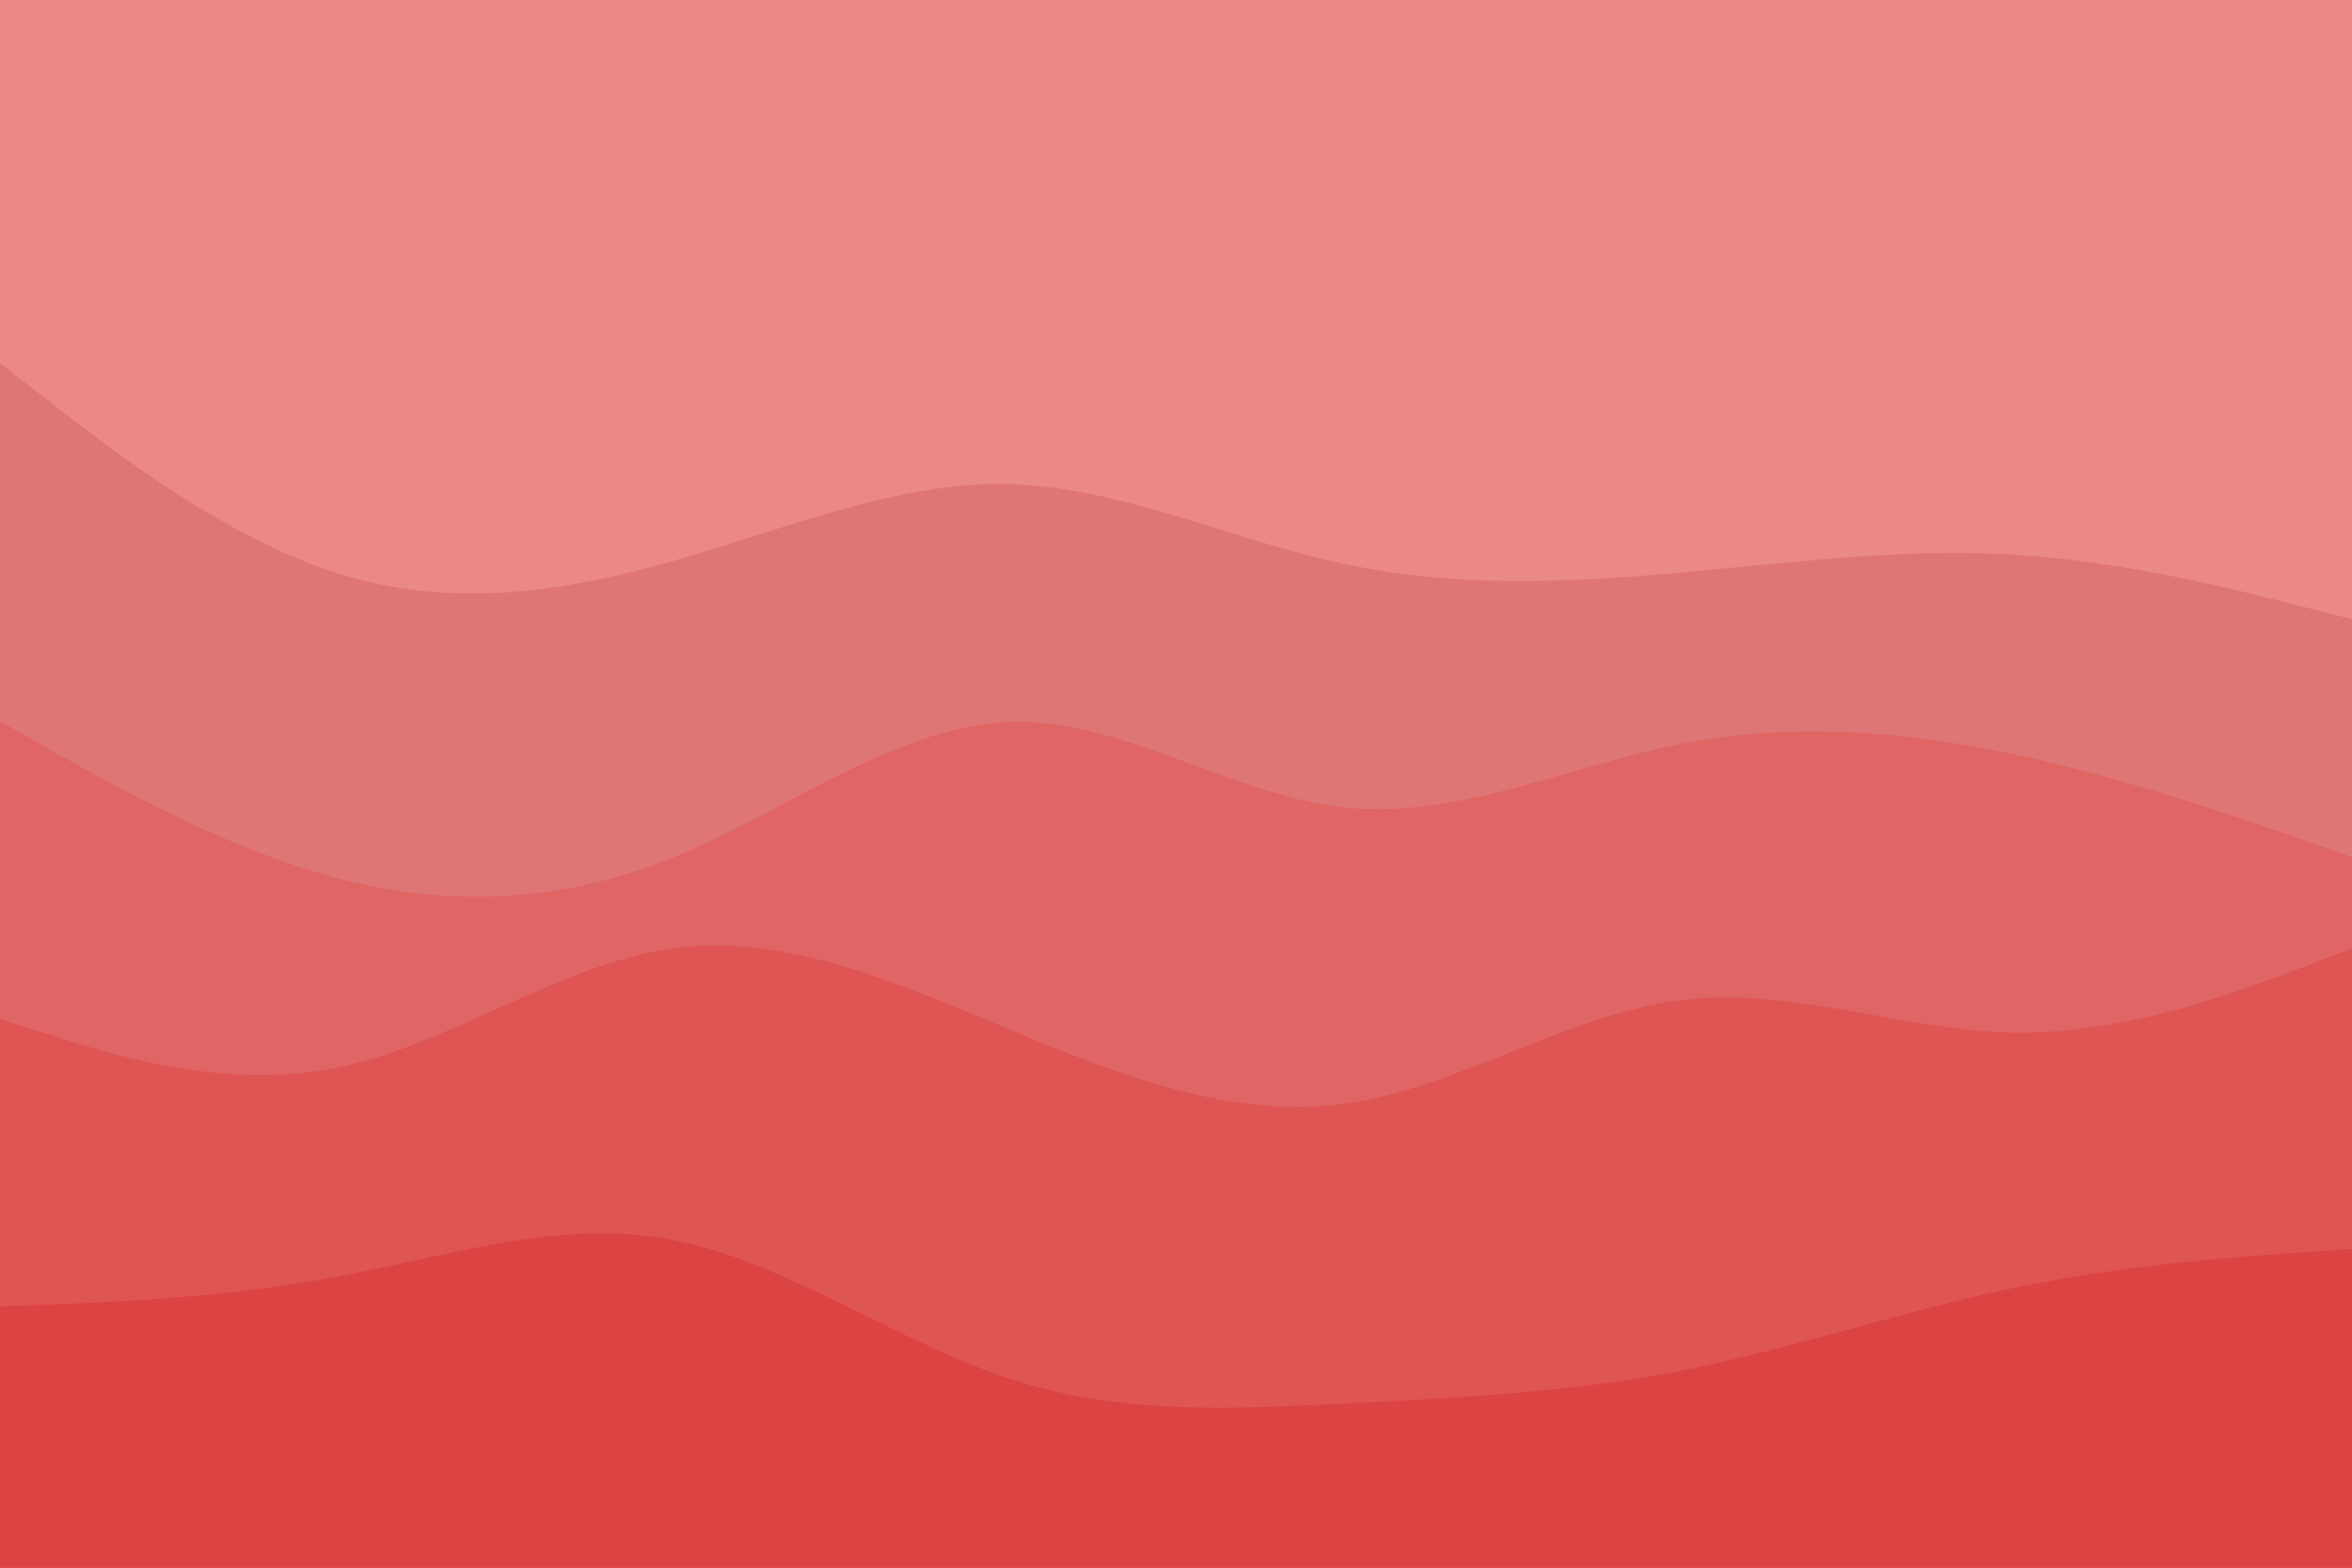 <svg id="visual" viewBox="0 0 900 600" width="900" height="600" xmlns="http://www.w3.org/2000/svg" xmlns:xlink="http://www.w3.org/1999/xlink" version="1.1"><rect x="0" y="0" width="900" height="600" fill="#eb8888"></rect><path d="M0 139L21.5 155.7C43 172.3 86 205.7 128.8 219.3C171.7 233 214.3 227 257.2 214.8C300 202.7 343 184.3 385.8 185.3C428.7 186.3 471.3 206.7 514.2 215.8C557 225 600 223 642.8 219.2C685.7 215.3 728.3 209.7 771.2 212.3C814 215 857 226 878.5 231.5L900 237L900 601L878.5 601C857 601 814 601 771.2 601C728.3 601 685.7 601 642.8 601C600 601 557 601 514.2 601C471.3 601 428.7 601 385.8 601C343 601 300 601 257.2 601C214.3 601 171.7 601 128.8 601C86 601 43 601 21.5 601L0 601Z" fill="#df7676"></path><path d="M0 276L21.5 288.2C43 300.3 86 324.7 128.8 336C171.7 347.3 214.3 345.7 257.2 328.3C300 311 343 278 385.8 276.3C428.7 274.7 471.3 304.3 514.2 309C557 313.7 600 293.3 642.8 284.8C685.7 276.3 728.3 279.7 771.2 288.8C814 298 857 313 878.5 320.5L900 328L900 601L878.5 601C857 601 814 601 771.2 601C728.3 601 685.7 601 642.8 601C600 601 557 601 514.2 601C471.3 601 428.7 601 385.8 601C343 601 300 601 257.2 601C214.3 601 171.7 601 128.8 601C86 601 43 601 21.5 601L0 601Z" fill="#df6665"></path><path d="M0 390L21.5 396.8C43 403.7 86 417.3 128.8 408.7C171.7 400 214.3 369 257.2 363C300 357 343 376 385.8 393.8C428.7 411.7 471.3 428.3 514.2 422.5C557 416.7 600 388.3 642.8 382.8C685.7 377.3 728.3 394.7 771.2 395.2C814 395.7 857 379.3 878.5 371.2L900 363L900 601L878.5 601C857 601 814 601 771.2 601C728.3 601 685.7 601 642.8 601C600 601 557 601 514.2 601C471.3 601 428.7 601 385.8 601C343 601 300 601 257.2 601C214.3 601 171.7 601 128.8 601C86 601 43 601 21.5 601L0 601Z" fill="#de5554"></path><path d="M0 500L21.5 499.2C43 498.3 86 496.7 128.8 488.7C171.7 480.7 214.3 466.3 257.2 474.5C300 482.7 343 513.3 385.8 527.5C428.7 541.7 471.3 539.3 514.2 537.2C557 535 600 533 642.8 524.7C685.7 516.3 728.3 501.7 771.2 492.8C814 484 857 481 878.5 479.5L900 478L900 601L878.5 601C857 601 814 601 771.2 601C728.3 601 685.7 601 642.8 601C600 601 557 601 514.2 601C471.3 601 428.7 601 385.8 601C343 601 300 601 257.2 601C214.3 601 171.7 601 128.8 601C86 601 43 601 21.5 601L0 601Z" fill="#dc4343"></path></svg>